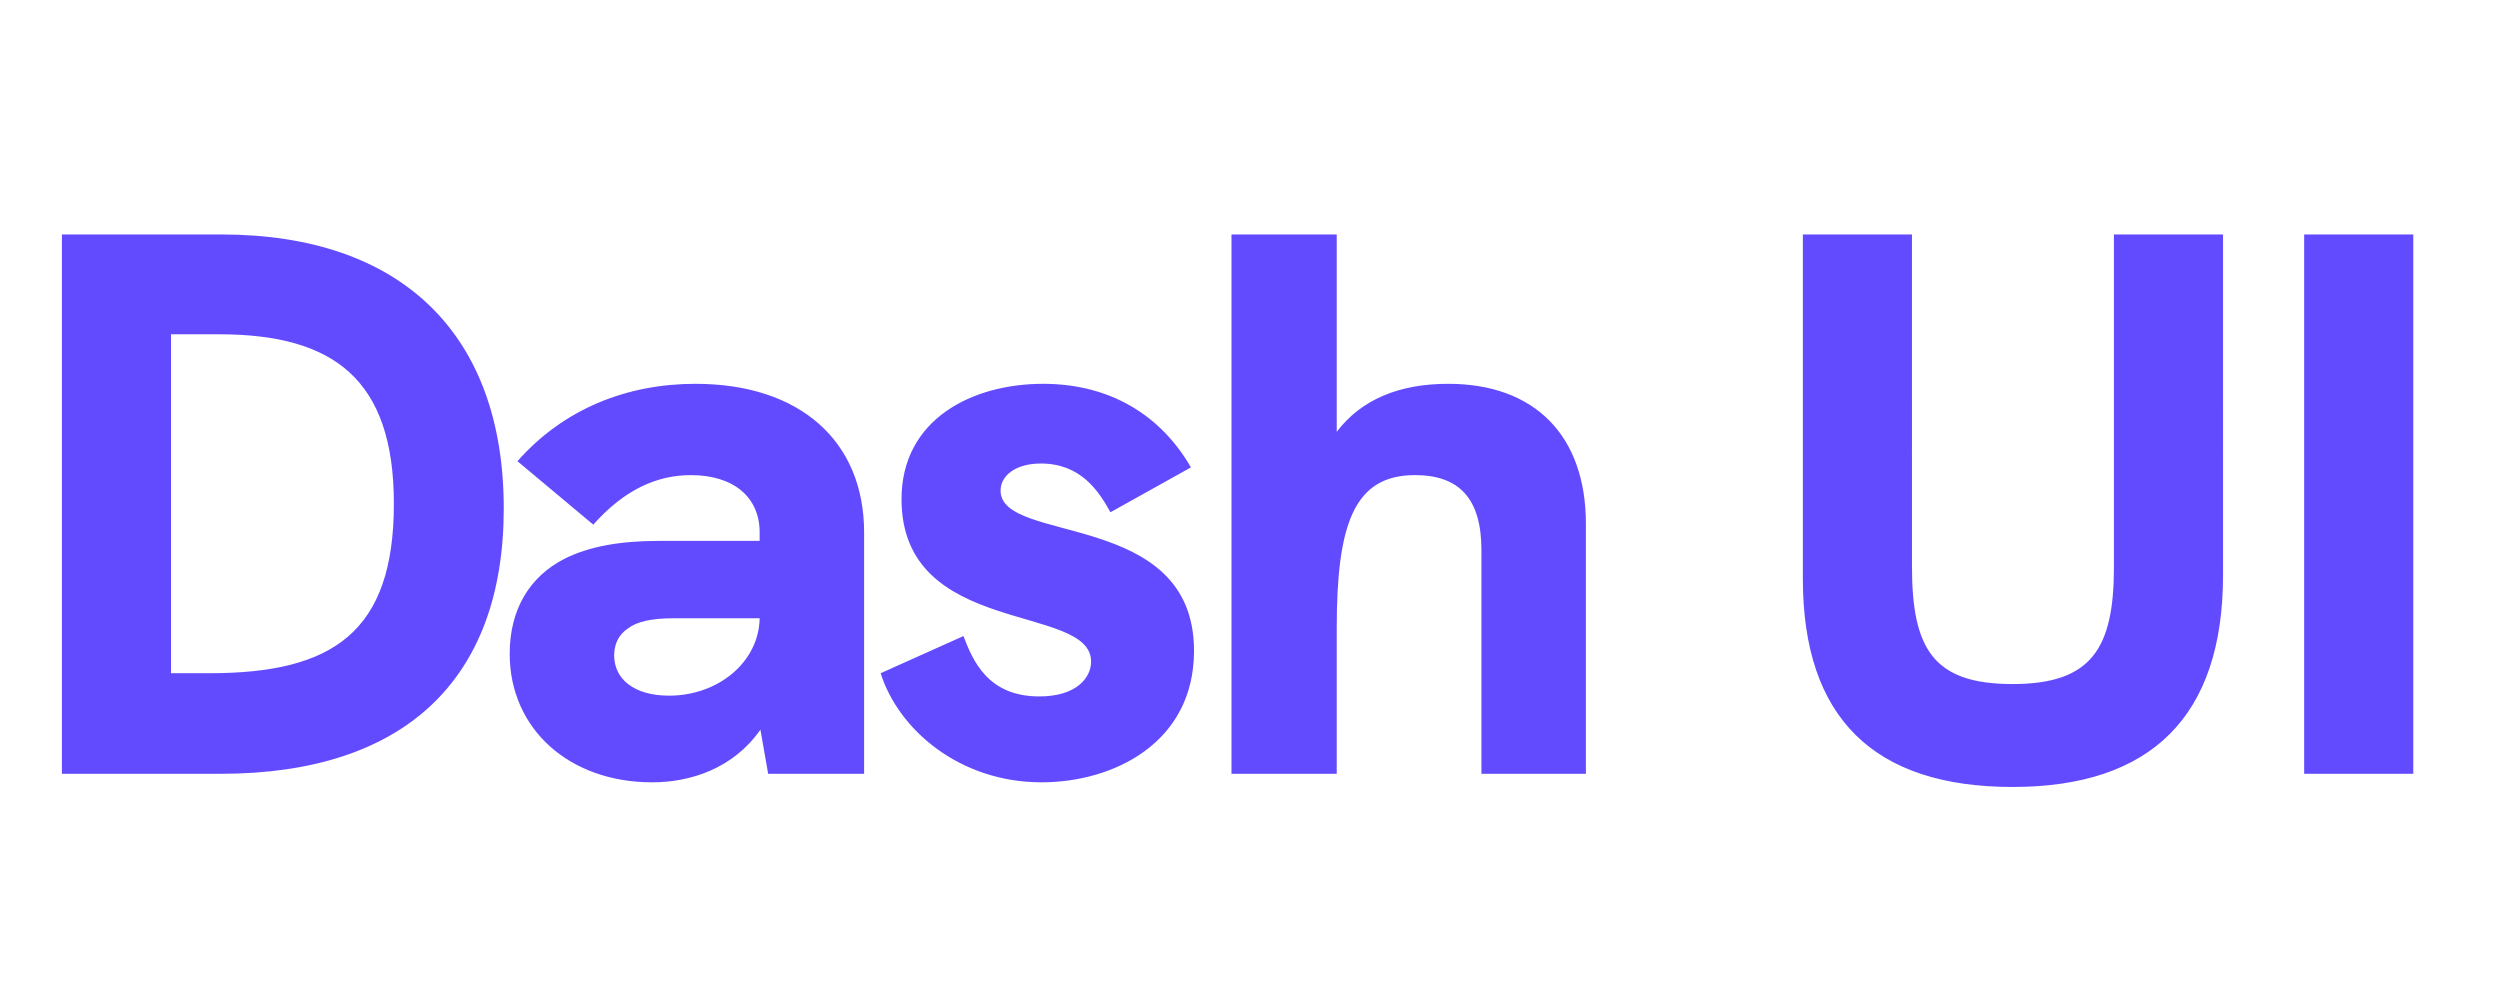 <svg width="84" height="33" viewBox="0 0 84 33" fill="none" xmlns="http://www.w3.org/2000/svg"><path d="M2.08 26h5.33c6.162 0 9.516-3.146 9.516-8.918 0-5.876-3.458-9.204-9.49-9.204H2.08V26zm3.666-3.38V11.232h1.612c3.848 0 5.876 1.508 5.876 5.694 0 4.316-2.054 5.694-6.188 5.694h-1.3zm17.62-9.724c-2.288 0-4.42.832-5.98 2.6l2.548 2.132c1.04-1.17 2.132-1.664 3.276-1.664 1.456 0 2.314.754 2.314 1.924v.286h-3.38c-1.3 0-2.34.182-3.172.598-1.17.598-1.846 1.69-1.846 3.198 0 2.522 2.002 4.316 4.784 4.316 1.3 0 2.73-.468 3.64-1.768L25.81 26h3.224v-8.112c0-3.068-2.158-4.992-5.668-4.992zm-.884 10.478c-1.196 0-1.846-.572-1.846-1.352 0-.39.156-.702.468-.91.312-.234.806-.338 1.534-.338h2.886c-.026 1.482-1.404 2.6-3.042 2.6zm12.515 2.912c2.418 0 5.122-1.326 5.122-4.42 0-4.758-6.5-3.562-6.5-5.382 0-.494.494-.91 1.352-.91 1.352 0 1.95.936 2.34 1.638l2.704-1.508c-.988-1.716-2.678-2.808-4.966-2.808-2.392 0-4.758 1.196-4.758 3.874 0 4.654 6.37 3.484 6.37 5.46 0 .52-.468 1.17-1.742 1.17-1.742 0-2.236-1.222-2.548-2.028L29.59 22.62c.598 1.898 2.652 3.666 5.408 3.666zm13.661-13.39c-1.638 0-2.912.52-3.744 1.612v-6.63h-3.536V26h3.536v-4.888c0-3.484.572-5.148 2.626-5.148 1.508 0 2.236.806 2.236 2.522V26h3.51v-8.398c0-2.964-1.716-4.706-4.628-4.706zm18.964 13.546c4.654 0 7.072-2.366 7.072-7.124V7.878h-3.666v11.18c0 2.73-.754 3.926-3.406 3.926s-3.38-1.17-3.38-3.952V7.878h-3.666v11.57c0 4.68 2.392 6.994 7.046 6.994zM77.42 26h3.666V7.878H77.42V26z" fill="#624BFF"/></svg>